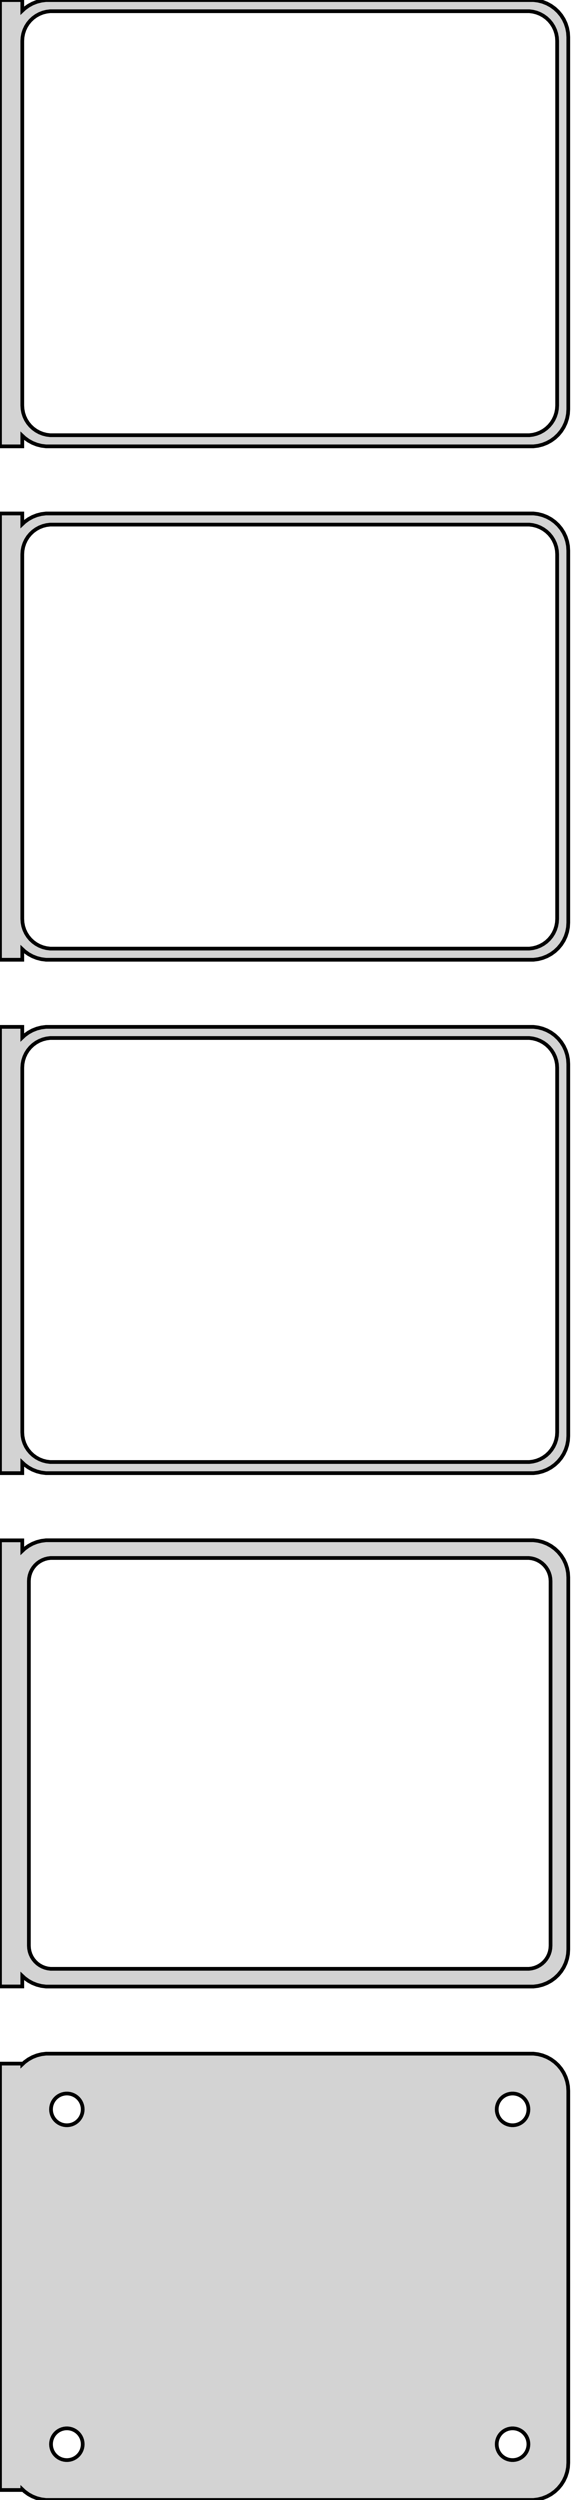 <?xml version="1.0" standalone="no"?>
<!DOCTYPE svg PUBLIC "-//W3C//DTD SVG 1.1//EN" "http://www.w3.org/Graphics/SVG/1.1/DTD/svg11.dtd">
<svg width="77mm" height="336mm" viewBox="-39 -651 77 336" xmlns="http://www.w3.org/2000/svg" version="1.1">
<title>OpenSCAD Model</title>
<path d="
M -36,-592.441 L -35.687,-592.147 L -35.179,-591.778 L -34.629,-591.476 L -34.045,-591.245 L -33.437,-591.089
 L -32.814,-591.01 L 32.814,-591.01 L 33.437,-591.089 L 34.045,-591.245 L 34.629,-591.476 L 35.179,-591.778
 L 35.687,-592.147 L 36.145,-592.577 L 36.545,-593.061 L 36.882,-593.591 L 37.149,-594.159 L 37.343,-594.757
 L 37.461,-595.373 L 37.5,-596 L 37.5,-646 L 37.461,-646.627 L 37.343,-647.243 L 37.149,-647.841
 L 36.882,-648.409 L 36.545,-648.939 L 36.145,-649.423 L 35.687,-649.853 L 35.179,-650.222 L 34.629,-650.524
 L 34.045,-650.755 L 33.437,-650.911 L 32.814,-650.99 L -32.814,-650.99 L -33.437,-650.911 L -34.045,-650.755
 L -34.629,-650.524 L -35.179,-650.222 L -35.687,-649.853 L -36,-649.559 L -36,-650.99 L -39,-650.99
 L -39,-591.01 L -36,-591.01 z
M -32.251,-592.508 L -32.749,-592.571 L -33.236,-592.696 L -33.703,-592.881 L -34.143,-593.123 L -34.55,-593.418
 L -34.916,-593.762 L -35.236,-594.149 L -35.505,-594.573 L -35.719,-595.028 L -35.874,-595.505 L -35.968,-595.999
 L -36,-596.5 L -36,-645.5 L -35.968,-646.001 L -35.874,-646.495 L -35.719,-646.972 L -35.505,-647.427
 L -35.236,-647.851 L -34.916,-648.238 L -34.55,-648.582 L -34.143,-648.877 L -33.703,-649.119 L -33.236,-649.304
 L -32.749,-649.429 L -32.251,-649.492 L 32.251,-649.492 L 32.749,-649.429 L 33.236,-649.304 L 33.703,-649.119
 L 34.143,-648.877 L 34.55,-648.582 L 34.916,-648.238 L 35.236,-647.851 L 35.505,-647.427 L 35.719,-646.972
 L 35.874,-646.495 L 35.968,-646.001 L 36,-645.5 L 36,-596.5 L 35.968,-595.999 L 35.874,-595.505
 L 35.719,-595.028 L 35.505,-594.573 L 35.236,-594.149 L 34.916,-593.762 L 34.55,-593.418 L 34.143,-593.123
 L 33.703,-592.881 L 33.236,-592.696 L 32.749,-592.571 L 32.251,-592.508 z
M -36,-523.441 L -35.687,-523.147 L -35.179,-522.778 L -34.629,-522.476 L -34.045,-522.245 L -33.437,-522.089
 L -32.814,-522.01 L 32.814,-522.01 L 33.437,-522.089 L 34.045,-522.245 L 34.629,-522.476 L 35.179,-522.778
 L 35.687,-523.147 L 36.145,-523.577 L 36.545,-524.061 L 36.882,-524.591 L 37.149,-525.159 L 37.343,-525.757
 L 37.461,-526.373 L 37.5,-527 L 37.5,-577 L 37.461,-577.627 L 37.343,-578.243 L 37.149,-578.841
 L 36.882,-579.409 L 36.545,-579.939 L 36.145,-580.423 L 35.687,-580.853 L 35.179,-581.222 L 34.629,-581.524
 L 34.045,-581.755 L 33.437,-581.911 L 32.814,-581.99 L -32.814,-581.99 L -33.437,-581.911 L -34.045,-581.755
 L -34.629,-581.524 L -35.179,-581.222 L -35.687,-580.853 L -36,-580.559 L -36,-581.99 L -39,-581.99
 L -39,-522.01 L -36,-522.01 z
M -32.251,-523.508 L -32.749,-523.571 L -33.236,-523.696 L -33.703,-523.881 L -34.143,-524.123 L -34.55,-524.418
 L -34.916,-524.762 L -35.236,-525.149 L -35.505,-525.573 L -35.719,-526.028 L -35.874,-526.505 L -35.968,-526.999
 L -36,-527.5 L -36,-576.5 L -35.968,-577.001 L -35.874,-577.495 L -35.719,-577.972 L -35.505,-578.427
 L -35.236,-578.851 L -34.916,-579.238 L -34.55,-579.582 L -34.143,-579.877 L -33.703,-580.119 L -33.236,-580.304
 L -32.749,-580.429 L -32.251,-580.492 L 32.251,-580.492 L 32.749,-580.429 L 33.236,-580.304 L 33.703,-580.119
 L 34.143,-579.877 L 34.55,-579.582 L 34.916,-579.238 L 35.236,-578.851 L 35.505,-578.427 L 35.719,-577.972
 L 35.874,-577.495 L 35.968,-577.001 L 36,-576.5 L 36,-527.5 L 35.968,-526.999 L 35.874,-526.505
 L 35.719,-526.028 L 35.505,-525.573 L 35.236,-525.149 L 34.916,-524.762 L 34.55,-524.418 L 34.143,-524.123
 L 33.703,-523.881 L 33.236,-523.696 L 32.749,-523.571 L 32.251,-523.508 z
M -36,-454.441 L -35.687,-454.147 L -35.179,-453.778 L -34.629,-453.476 L -34.045,-453.245 L -33.437,-453.089
 L -32.814,-453.01 L 32.814,-453.01 L 33.437,-453.089 L 34.045,-453.245 L 34.629,-453.476 L 35.179,-453.778
 L 35.687,-454.147 L 36.145,-454.577 L 36.545,-455.061 L 36.882,-455.591 L 37.149,-456.159 L 37.343,-456.757
 L 37.461,-457.373 L 37.5,-458 L 37.5,-508 L 37.461,-508.627 L 37.343,-509.243 L 37.149,-509.841
 L 36.882,-510.409 L 36.545,-510.939 L 36.145,-511.423 L 35.687,-511.853 L 35.179,-512.222 L 34.629,-512.524
 L 34.045,-512.755 L 33.437,-512.911 L 32.814,-512.99 L -32.814,-512.99 L -33.437,-512.911 L -34.045,-512.755
 L -34.629,-512.524 L -35.179,-512.222 L -35.687,-511.853 L -36,-511.559 L -36,-512.99 L -39,-512.99
 L -39,-453.01 L -36,-453.01 z
M -32.251,-454.508 L -32.749,-454.571 L -33.236,-454.696 L -33.703,-454.881 L -34.143,-455.123 L -34.55,-455.418
 L -34.916,-455.762 L -35.236,-456.149 L -35.505,-456.573 L -35.719,-457.028 L -35.874,-457.505 L -35.968,-457.999
 L -36,-458.5 L -36,-507.5 L -35.968,-508.001 L -35.874,-508.495 L -35.719,-508.972 L -35.505,-509.427
 L -35.236,-509.851 L -34.916,-510.238 L -34.55,-510.582 L -34.143,-510.877 L -33.703,-511.119 L -33.236,-511.304
 L -32.749,-511.429 L -32.251,-511.492 L 32.251,-511.492 L 32.749,-511.429 L 33.236,-511.304 L 33.703,-511.119
 L 34.143,-510.877 L 34.55,-510.582 L 34.916,-510.238 L 35.236,-509.851 L 35.505,-509.427 L 35.719,-508.972
 L 35.874,-508.495 L 35.968,-508.001 L 36,-507.5 L 36,-458.5 L 35.968,-457.999 L 35.874,-457.505
 L 35.719,-457.028 L 35.505,-456.573 L 35.236,-456.149 L 34.916,-455.762 L 34.55,-455.418 L 34.143,-455.123
 L 33.703,-454.881 L 33.236,-454.696 L 32.749,-454.571 L 32.251,-454.508 z
M 33.437,-384.089 L 34.045,-384.245 L 34.629,-384.476 L 35.179,-384.778 L 35.687,-385.147 L 36.145,-385.577
 L 36.545,-386.061 L 36.882,-386.591 L 37.149,-387.159 L 37.343,-387.757 L 37.461,-388.373 L 37.5,-389
 L 37.5,-439 L 37.461,-439.627 L 37.343,-440.243 L 37.149,-440.841 L 36.882,-441.409 L 36.545,-441.939
 L 36.145,-442.423 L 35.687,-442.853 L 35.179,-443.222 L 34.629,-443.524 L 34.045,-443.755 L 33.437,-443.911
 L 32.814,-443.99 L -32.814,-443.99 L -33.437,-443.911 L -34.045,-443.755 L -34.629,-443.524 L -35.179,-443.222
 L -35.687,-442.853 L -36,-442.559 L -36,-443.979 L -39,-443.979 L -39,-384.021 L -36,-384.021
 L -36,-385.441 L -35.687,-385.147 L -35.179,-384.778 L -34.629,-384.476 L -34.045,-384.245 L -33.437,-384.089
 L -32.814,-384.01 L 32.814,-384.01 z
M -32.195,-386.393 L -32.583,-386.442 L -32.962,-386.539 L -33.325,-386.683 L -33.668,-386.872 L -33.984,-387.101
 L -34.269,-387.369 L -34.518,-387.67 L -34.728,-388 L -34.894,-388.354 L -35.015,-388.726 L -35.088,-389.11
 L -35.113,-389.5 L -35.113,-438.5 L -35.088,-438.89 L -35.015,-439.274 L -34.894,-439.646 L -34.728,-440
 L -34.518,-440.33 L -34.269,-440.631 L -33.984,-440.899 L -33.668,-441.128 L -33.325,-441.317 L -32.962,-441.461
 L -32.583,-441.558 L -32.195,-441.607 L 32.195,-441.607 L 32.583,-441.558 L 32.962,-441.461 L 33.325,-441.317
 L 33.668,-441.128 L 33.984,-440.899 L 34.269,-440.631 L 34.518,-440.33 L 34.728,-440 L 34.894,-439.646
 L 35.015,-439.274 L 35.088,-438.89 L 35.113,-438.5 L 35.113,-389.5 L 35.088,-389.11 L 35.015,-388.726
 L 34.894,-388.354 L 34.728,-388 L 34.518,-387.67 L 34.269,-387.369 L 33.984,-387.101 L 33.668,-386.872
 L 33.325,-386.683 L 32.962,-386.539 L 32.583,-386.442 L 32.195,-386.393 z
M 33.437,-315.089 L 34.045,-315.245 L 34.629,-315.476 L 35.179,-315.778 L 35.687,-316.147 L 36.145,-316.577
 L 36.545,-317.061 L 36.882,-317.591 L 37.149,-318.159 L 37.343,-318.757 L 37.461,-319.373 L 37.5,-320
 L 37.5,-370 L 37.461,-370.627 L 37.343,-371.243 L 37.149,-371.841 L 36.882,-372.409 L 36.545,-372.939
 L 36.145,-373.423 L 35.687,-373.853 L 35.179,-374.222 L 34.629,-374.524 L 34.045,-374.755 L 33.437,-374.911
 L 32.814,-374.99 L -32.814,-374.99 L -33.437,-374.911 L -34.045,-374.755 L -34.629,-374.524 L -35.179,-374.222
 L -35.687,-373.853 L -36,-373.559 L -36,-373.653 L -39,-373.653 L -39,-316.347 L -36,-316.347
 L -36,-316.441 L -35.687,-316.147 L -35.179,-315.778 L -34.629,-315.476 L -34.045,-315.245 L -33.437,-315.089
 L -32.814,-315.01 L 32.814,-315.01 z
M -30.134,-365.369 L -30.4,-365.403 L -30.66,-365.469 L -30.909,-365.568 L -31.144,-365.697 L -31.361,-365.855
 L -31.556,-366.038 L -31.727,-366.245 L -31.871,-366.471 L -31.985,-366.714 L -32.068,-366.969 L -32.118,-367.232
 L -32.135,-367.5 L -32.118,-367.768 L -32.068,-368.031 L -31.985,-368.286 L -31.871,-368.529 L -31.727,-368.755
 L -31.556,-368.962 L -31.361,-369.145 L -31.144,-369.303 L -30.909,-369.432 L -30.66,-369.531 L -30.4,-369.597
 L -30.134,-369.631 L -29.866,-369.631 L -29.6,-369.597 L -29.34,-369.531 L -29.091,-369.432 L -28.856,-369.303
 L -28.639,-369.145 L -28.443,-368.962 L -28.273,-368.755 L -28.129,-368.529 L -28.015,-368.286 L -27.932,-368.031
 L -27.881,-367.768 L -27.865,-367.5 L -27.881,-367.232 L -27.932,-366.969 L -28.015,-366.714 L -28.129,-366.471
 L -28.273,-366.245 L -28.443,-366.038 L -28.639,-365.855 L -28.856,-365.697 L -29.091,-365.568 L -29.34,-365.469
 L -29.6,-365.403 L -29.866,-365.369 z
M 29.866,-365.369 L 29.6,-365.403 L 29.34,-365.469 L 29.091,-365.568 L 28.856,-365.697 L 28.639,-365.855
 L 28.443,-366.038 L 28.273,-366.245 L 28.129,-366.471 L 28.015,-366.714 L 27.932,-366.969 L 27.881,-367.232
 L 27.865,-367.5 L 27.881,-367.768 L 27.932,-368.031 L 28.015,-368.286 L 28.129,-368.529 L 28.273,-368.755
 L 28.443,-368.962 L 28.639,-369.145 L 28.856,-369.303 L 29.091,-369.432 L 29.34,-369.531 L 29.6,-369.597
 L 29.866,-369.631 L 30.134,-369.631 L 30.4,-369.597 L 30.66,-369.531 L 30.909,-369.432 L 31.144,-369.303
 L 31.361,-369.145 L 31.556,-368.962 L 31.727,-368.755 L 31.871,-368.529 L 31.985,-368.286 L 32.068,-368.031
 L 32.118,-367.768 L 32.135,-367.5 L 32.118,-367.232 L 32.068,-366.969 L 31.985,-366.714 L 31.871,-366.471
 L 31.727,-366.245 L 31.556,-366.038 L 31.361,-365.855 L 31.144,-365.697 L 30.909,-365.568 L 30.66,-365.469
 L 30.4,-365.403 L 30.134,-365.369 z
M -30.134,-320.369 L -30.4,-320.403 L -30.66,-320.469 L -30.909,-320.568 L -31.144,-320.697 L -31.361,-320.855
 L -31.556,-321.038 L -31.727,-321.245 L -31.871,-321.471 L -31.985,-321.714 L -32.068,-321.969 L -32.118,-322.232
 L -32.135,-322.5 L -32.118,-322.768 L -32.068,-323.031 L -31.985,-323.286 L -31.871,-323.529 L -31.727,-323.755
 L -31.556,-323.962 L -31.361,-324.145 L -31.144,-324.303 L -30.909,-324.432 L -30.66,-324.531 L -30.4,-324.597
 L -30.134,-324.631 L -29.866,-324.631 L -29.6,-324.597 L -29.34,-324.531 L -29.091,-324.432 L -28.856,-324.303
 L -28.639,-324.145 L -28.443,-323.962 L -28.273,-323.755 L -28.129,-323.529 L -28.015,-323.286 L -27.932,-323.031
 L -27.881,-322.768 L -27.865,-322.5 L -27.881,-322.232 L -27.932,-321.969 L -28.015,-321.714 L -28.129,-321.471
 L -28.273,-321.245 L -28.443,-321.038 L -28.639,-320.855 L -28.856,-320.697 L -29.091,-320.568 L -29.34,-320.469
 L -29.6,-320.403 L -29.866,-320.369 z
M 29.866,-320.369 L 29.6,-320.403 L 29.34,-320.469 L 29.091,-320.568 L 28.856,-320.697 L 28.639,-320.855
 L 28.443,-321.038 L 28.273,-321.245 L 28.129,-321.471 L 28.015,-321.714 L 27.932,-321.969 L 27.881,-322.232
 L 27.865,-322.5 L 27.881,-322.768 L 27.932,-323.031 L 28.015,-323.286 L 28.129,-323.529 L 28.273,-323.755
 L 28.443,-323.962 L 28.639,-324.145 L 28.856,-324.303 L 29.091,-324.432 L 29.34,-324.531 L 29.6,-324.597
 L 29.866,-324.631 L 30.134,-324.631 L 30.4,-324.597 L 30.66,-324.531 L 30.909,-324.432 L 31.144,-324.303
 L 31.361,-324.145 L 31.556,-323.962 L 31.727,-323.755 L 31.871,-323.529 L 31.985,-323.286 L 32.068,-323.031
 L 32.118,-322.768 L 32.135,-322.5 L 32.118,-322.232 L 32.068,-321.969 L 31.985,-321.714 L 31.871,-321.471
 L 31.727,-321.245 L 31.556,-321.038 L 31.361,-320.855 L 31.144,-320.697 L 30.909,-320.568 L 30.66,-320.469
 L 30.4,-320.403 L 30.134,-320.369 z
" stroke="black" fill="lightgray" stroke-width="0.5"/>
</svg>
